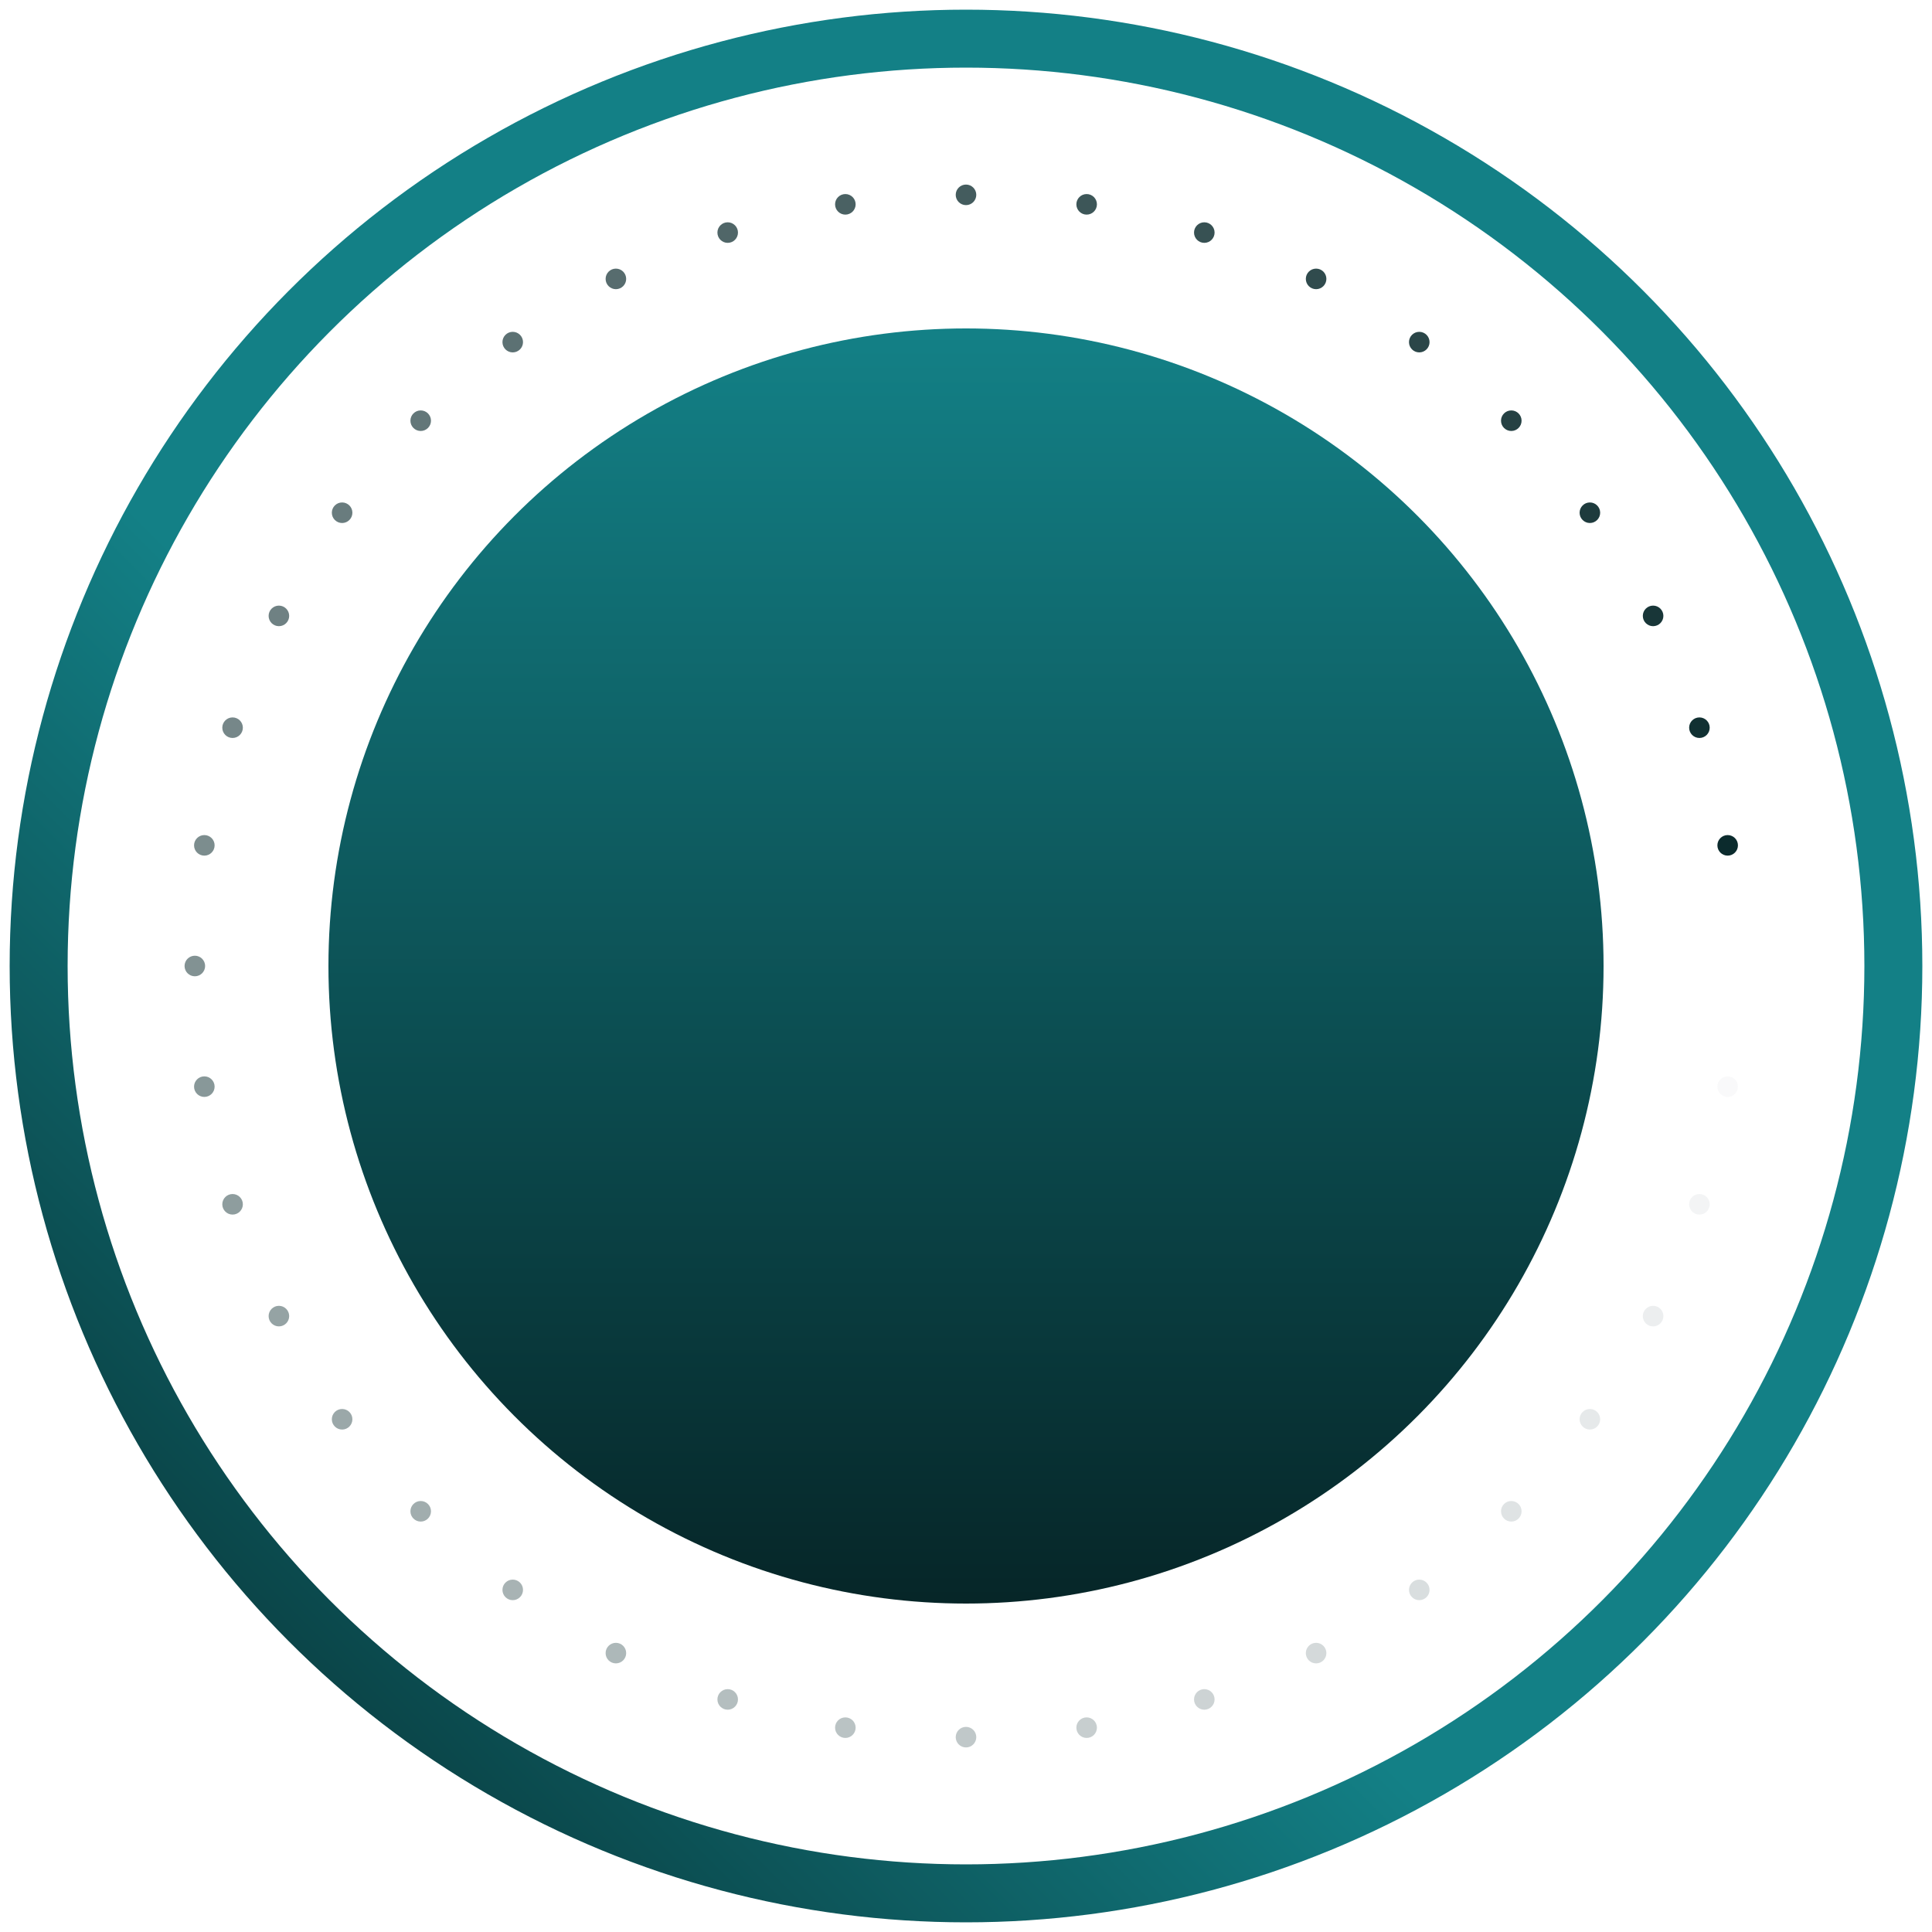 <svg width="636" height="636" viewBox="0 0 100 100" xmlns="http://www.w3.org/2000/svg">
  <defs>
    <linearGradient id="gradCenter" x1="0%" y1="0%" x2="0%" y2="100%">
      <stop offset="0%" stop-color="#138086"></stop>
      <stop offset="100%" stop-color="#062628"></stop>
    </linearGradient>
    
    <linearGradient id="gradOuter" x1="0%" y1="100%" x2="100%" y2="0%">
      <stop offset="0%" stop-color="#062628"></stop>
      <stop offset="40%" stop-color="#1380867a"></stop>
      <stop offset="70%" stop-color="#13808600"></stop>
      <stop offset="100%" stop-color="#13808600"></stop>
    </linearGradient>
  </defs>

  <circle cx="50" cy="50" r="48" fill="none" stroke="url(#gradOuter)" stroke-width="3"></circle>

  <g transform="translate(50 50) scale(0.887) translate(-50 -50)" fill="#062628">
    <circle cx="95" cy="50" r="0.6" opacity="0"></circle>
    <circle cx="94.446" cy="57.04" r="0.6" opacity="0.025"></circle>
    <circle cx="92.798" cy="63.906" r="0.6" opacity="0.05"></circle>
    <circle cx="90.095" cy="70.43" r="0.6" opacity="0.075"></circle>
    <circle cx="86.406" cy="76.45" r="0.6" opacity="0.1"></circle>
    <circle cx="81.82" cy="81.82" r="0.6" opacity="0.125"></circle>
    <circle cx="76.45" cy="86.406" r="0.6" opacity="0.15"></circle>
    <circle cx="70.43" cy="90.095" r="0.6" opacity="0.175"></circle>
    <circle cx="63.906" cy="92.798" r="0.6" opacity="0.2"></circle>
    <circle cx="57.04" cy="94.446" r="0.6" opacity="0.225"></circle>
    <circle cx="50" cy="95" r="0.6" opacity="0.25"></circle>
    <circle cx="42.96" cy="94.446" r="0.6" opacity="0.275"></circle>
    <circle cx="36.094" cy="92.798" r="0.6" opacity="0.3"></circle>
    <circle cx="29.57" cy="90.095" r="0.6" opacity="0.325"></circle>
    <circle cx="23.55" cy="86.406" r="0.6" opacity="0.35"></circle>
    <circle cx="18.18" cy="81.82" r="0.6" opacity="0.375"></circle>
    <circle cx="13.594" cy="76.45" r="0.6" opacity="0.4"></circle>
    <circle cx="9.905" cy="70.43" r="0.6" opacity="0.425"></circle>
    <circle cx="7.202" cy="63.906" r="0.6" opacity="0.45"></circle>
    <circle cx="5.554" cy="57.04" r="0.6" opacity="0.475"></circle>
    <circle cx="5" cy="50" r="0.6" opacity="0.5"></circle>
    <circle cx="5.554" cy="42.96" r="0.6" opacity="0.525"></circle>
    <circle cx="7.202" cy="36.094" r="0.6" opacity="0.55"></circle>
    <circle cx="9.905" cy="29.57" r="0.6" opacity="0.575"></circle>
    <circle cx="13.594" cy="23.55" r="0.6" opacity="0.6"></circle>
    <circle cx="18.18" cy="18.18" r="0.6" opacity="0.625"></circle>
    <circle cx="23.55" cy="13.594" r="0.6" opacity="0.65"></circle>
    <circle cx="29.57" cy="9.905" r="0.6" opacity="0.675"></circle>
    <circle cx="36.094" cy="7.202" r="0.6" opacity="0.7"></circle>
    <circle cx="42.96" cy="5.554" r="0.6" opacity="0.725"></circle>
    <circle cx="50" cy="5" r="0.6" opacity="0.75"></circle>
    <circle cx="57.04" cy="5.554" r="0.6" opacity="0.775"></circle>
    <circle cx="63.906" cy="7.202" r="0.6" opacity="0.8"></circle>
    <circle cx="70.43" cy="9.905" r="0.6" opacity="0.825"></circle>
    <circle cx="76.45" cy="13.594" r="0.6" opacity="0.85"></circle>
    <circle cx="81.82" cy="18.18" r="0.6" opacity="0.875"></circle>
    <circle cx="86.406" cy="23.55" r="0.6" opacity="0.9"></circle>
    <circle cx="90.095" cy="29.57" r="0.6" opacity="0.925"></circle>
    <circle cx="92.798" cy="36.094" r="0.6" opacity="0.95"></circle>
    <circle cx="94.446" cy="42.96" r="0.6" opacity="0.975"></circle>
  </g>
  
  <circle cx="50" cy="50" r="33" fill="url(#gradCenter)"></circle>
</svg>